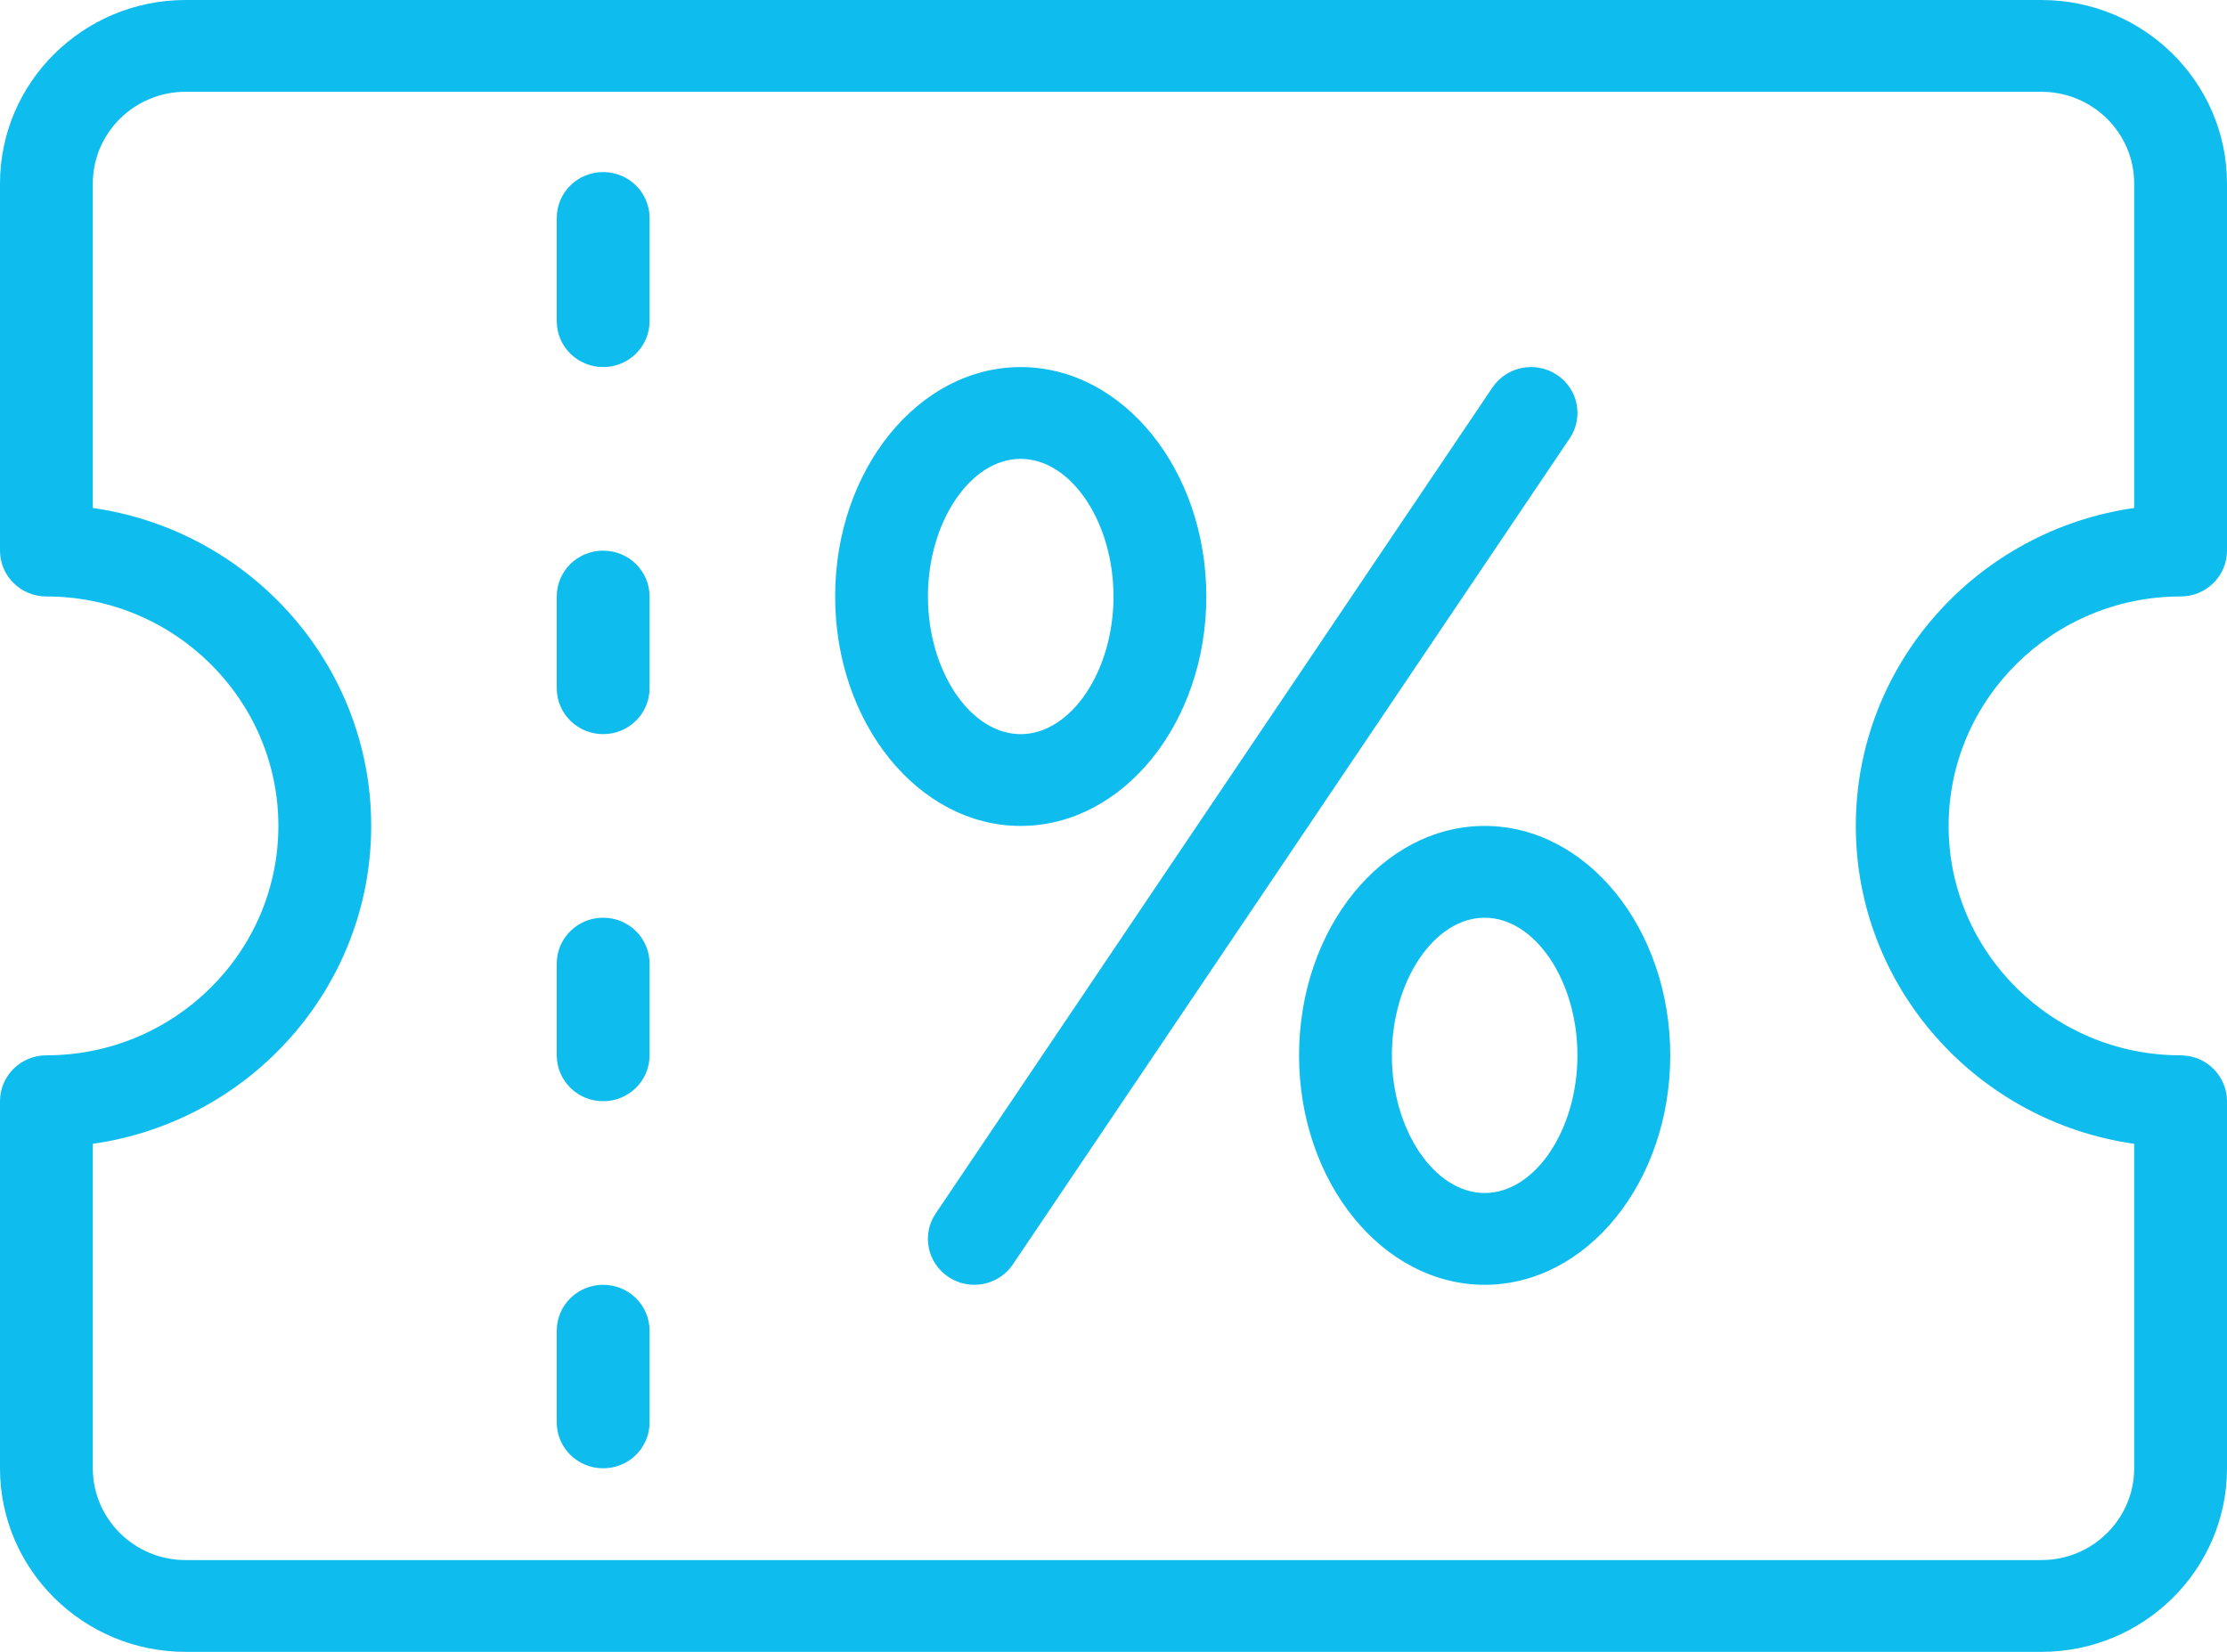 <svg
        xmlns="http://www.w3.org/2000/svg"
        xmlns:xlink="http://www.w3.org/1999/xlink"
        width="31px" height="23px">
    <path fill-rule="evenodd"  fill="rgb(14, 189, 238)"
          d="M30.354,14.694 C30.711,14.694 31.000,14.980 31.000,15.333 L31.000,20.444 C31.000,21.854 29.841,23.000 28.417,23.000 L2.583,23.000 C1.159,23.000 -0.000,21.854 -0.000,20.444 L-0.000,15.333 C-0.000,14.980 0.289,14.694 0.646,14.694 C2.426,14.694 3.875,13.261 3.875,11.500 C3.875,9.739 2.426,8.305 0.646,8.305 C0.289,8.305 -0.000,8.020 -0.000,7.667 L-0.000,2.555 C-0.000,1.146 1.159,-0.000 2.583,-0.000 L28.417,-0.000 C29.841,-0.000 31.000,1.146 31.000,2.555 L31.000,7.667 C31.000,8.020 30.711,8.305 30.354,8.305 C28.574,8.305 27.125,9.739 27.125,11.500 C27.125,13.261 28.574,14.694 30.354,14.694 ZM25.833,11.500 C25.833,9.251 27.520,7.384 29.708,7.073 L29.708,2.555 C29.708,1.851 29.129,1.278 28.417,1.278 L2.583,1.278 C1.871,1.278 1.292,1.851 1.292,2.555 L1.292,7.073 C3.480,7.384 5.167,9.251 5.167,11.500 C5.167,13.749 3.480,15.616 1.292,15.926 L1.292,20.444 C1.292,21.149 1.871,21.722 2.583,21.722 L28.417,21.722 C29.129,21.722 29.708,21.149 29.708,20.444 L29.708,15.926 C27.520,15.616 25.833,13.749 25.833,11.500 ZM20.667,17.889 C19.242,17.889 18.083,16.456 18.083,14.694 C18.083,12.933 19.242,11.500 20.667,11.500 C22.091,11.500 23.250,12.933 23.250,14.694 C23.250,16.456 22.091,17.889 20.667,17.889 ZM20.667,12.778 C19.967,12.778 19.375,13.656 19.375,14.694 C19.375,15.733 19.967,16.611 20.667,16.611 C21.367,16.611 21.958,15.733 21.958,14.694 C21.958,13.656 21.367,12.778 20.667,12.778 ZM14.100,17.604 C13.975,17.789 13.771,17.889 13.562,17.889 C13.439,17.889 13.315,17.854 13.204,17.781 C12.907,17.585 12.827,17.189 13.025,16.896 L20.775,5.395 C20.973,5.102 21.372,5.022 21.671,5.218 C21.968,5.414 22.048,5.810 21.850,6.104 L14.100,17.604 ZM14.208,11.500 C12.784,11.500 11.625,10.067 11.625,8.305 C11.625,6.544 12.783,5.111 14.208,5.111 C15.633,5.111 16.792,6.544 16.792,8.305 C16.792,10.067 15.633,11.500 14.208,11.500 ZM14.208,6.389 C13.508,6.389 12.917,7.267 12.917,8.305 C12.917,9.344 13.508,10.222 14.208,10.222 C14.908,10.222 15.500,9.344 15.500,8.305 C15.500,7.267 14.908,6.389 14.208,6.389 ZM8.396,20.444 C8.039,20.444 7.750,20.159 7.750,19.805 L7.750,18.528 C7.750,18.175 8.039,17.889 8.396,17.889 C8.753,17.889 9.042,18.175 9.042,18.528 L9.042,19.805 C9.042,20.159 8.753,20.444 8.396,20.444 ZM8.396,15.333 C8.039,15.333 7.750,15.047 7.750,14.694 L7.750,13.417 C7.750,13.063 8.039,12.778 8.396,12.778 C8.753,12.778 9.042,13.063 9.042,13.417 L9.042,14.694 C9.042,15.047 8.753,15.333 8.396,15.333 ZM8.396,10.222 C8.039,10.222 7.750,9.936 7.750,9.583 L7.750,8.305 C7.750,7.952 8.039,7.667 8.396,7.667 C8.753,7.667 9.042,7.952 9.042,8.305 L9.042,9.583 C9.042,9.936 8.753,10.222 8.396,10.222 ZM8.396,5.111 C8.039,5.111 7.750,4.825 7.750,4.472 L7.750,3.035 C7.750,2.681 8.039,2.396 8.396,2.396 C8.753,2.396 9.042,2.681 9.042,3.035 L9.042,4.472 C9.042,4.825 8.753,5.111 8.396,5.111 Z"/>
</svg>
